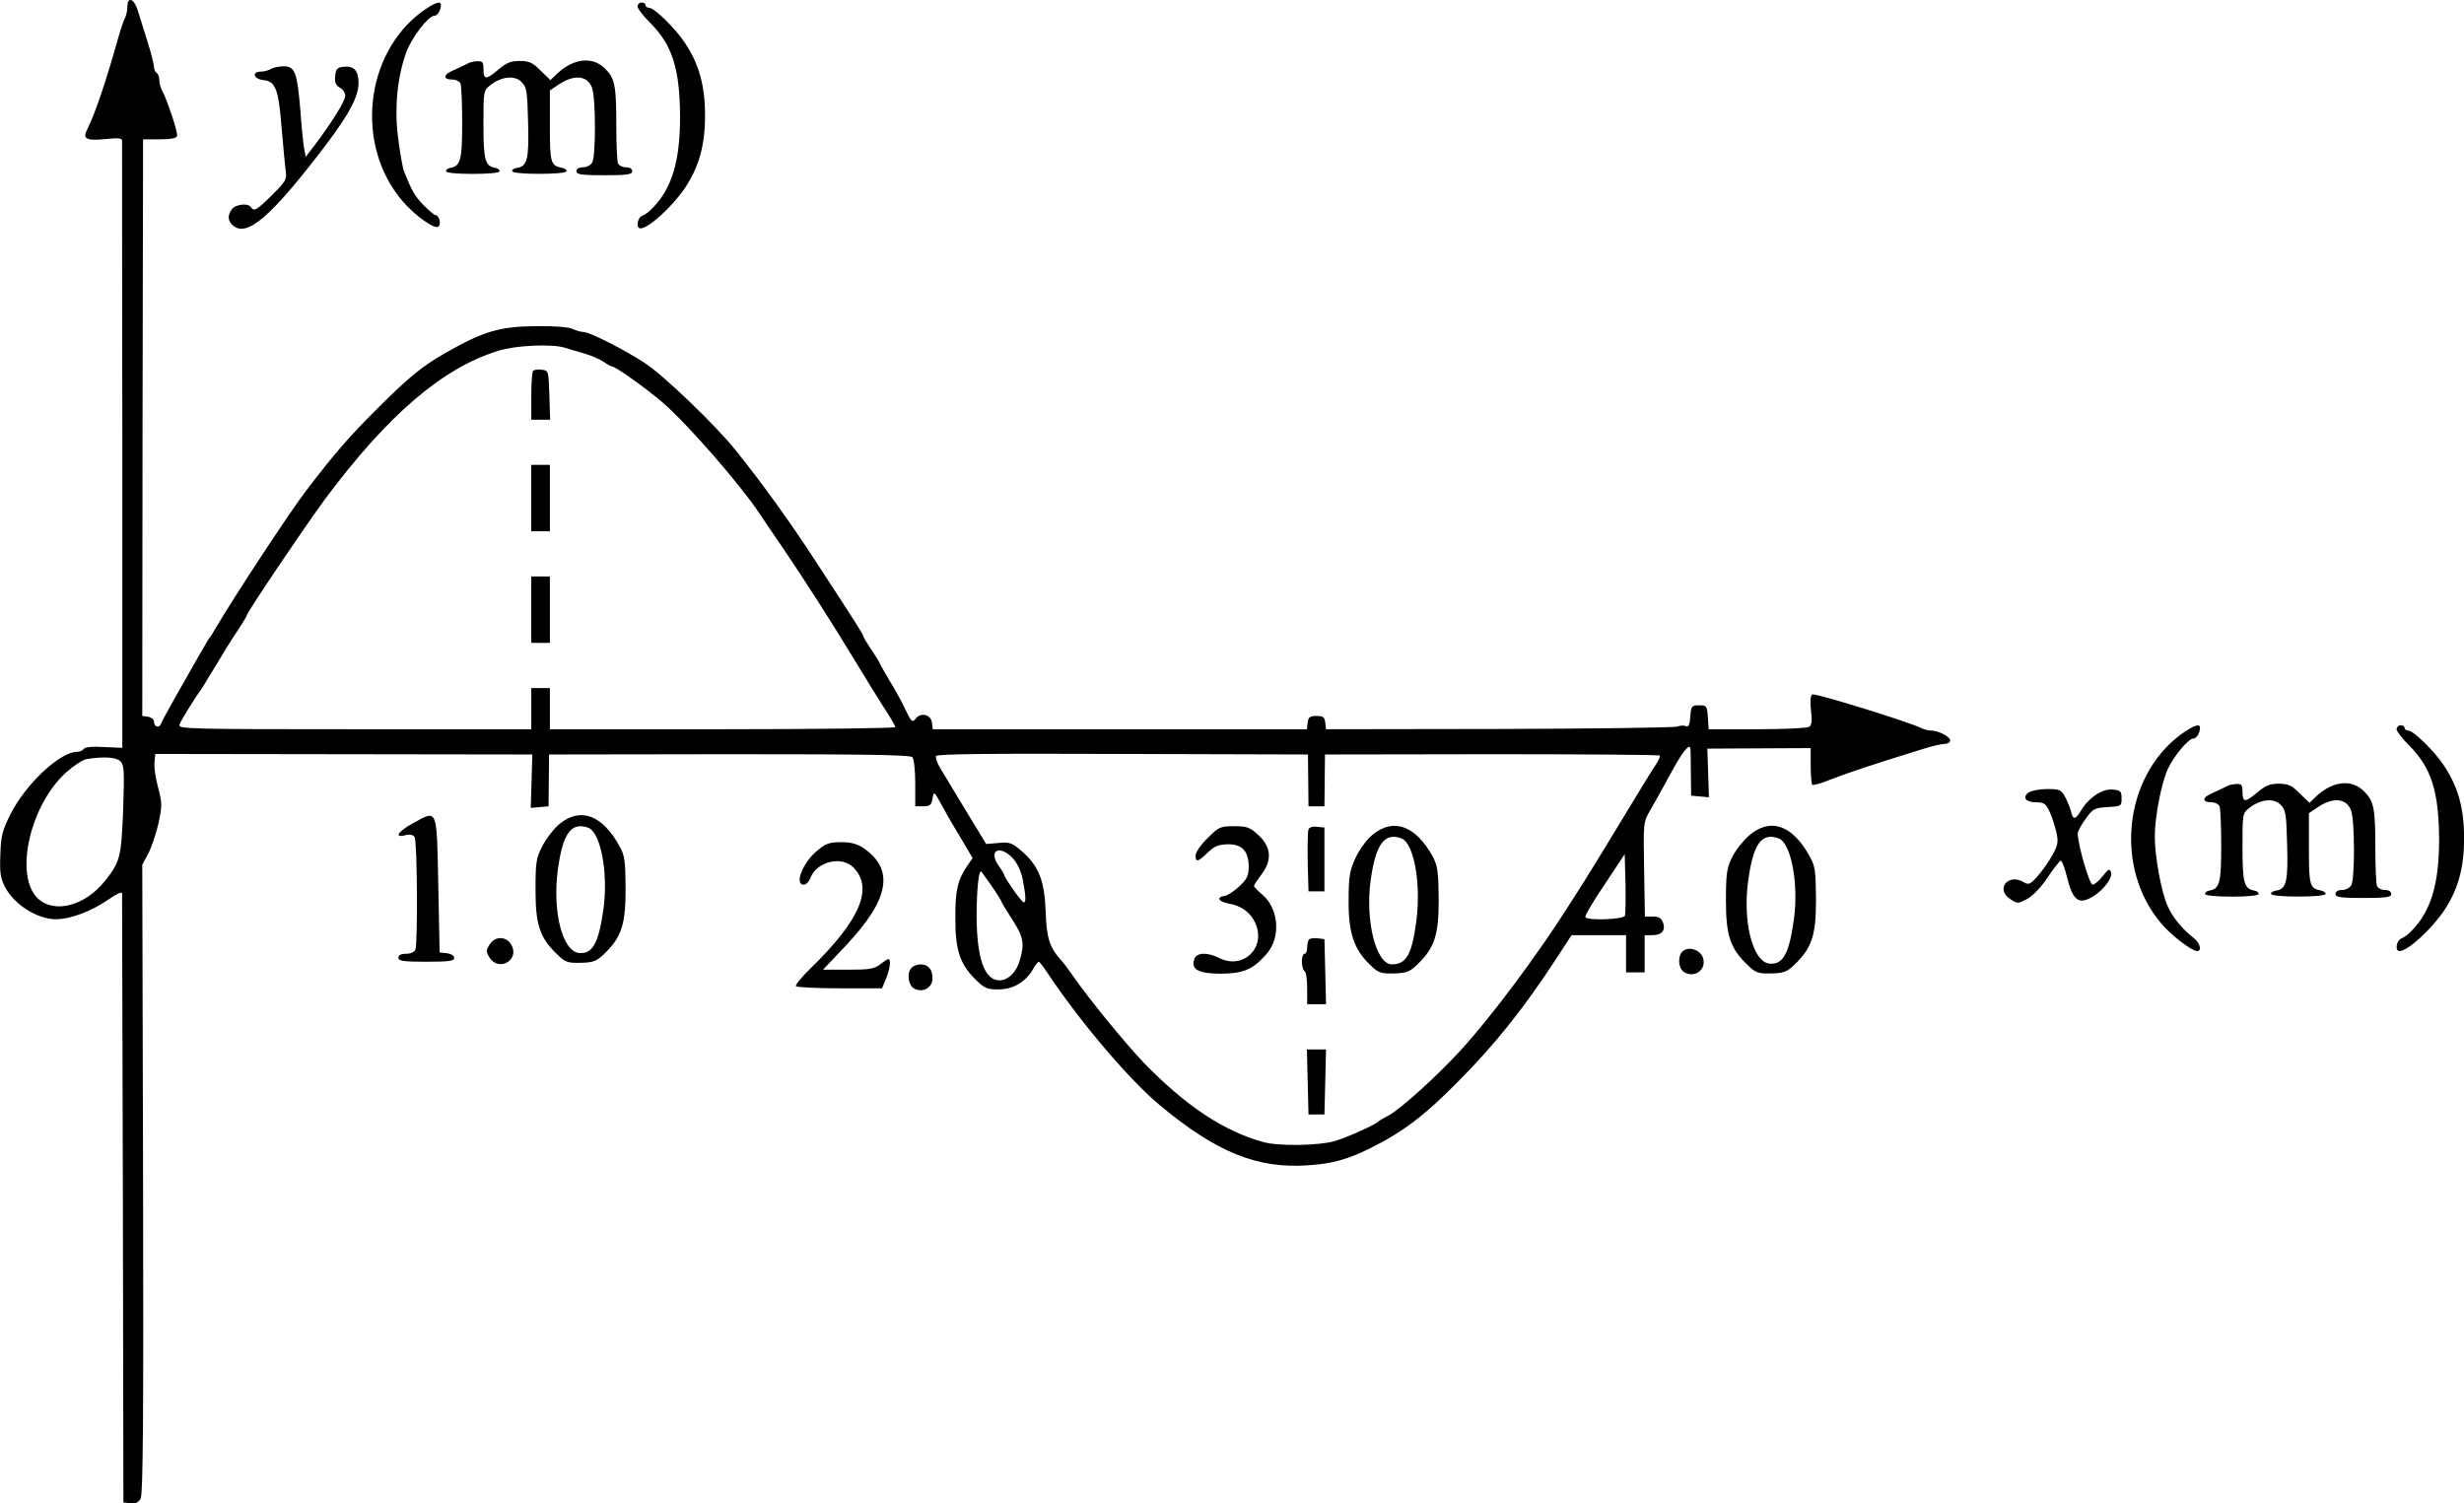 <?xml version="1.0" standalone="no"?>
<!DOCTYPE svg PUBLIC "-//W3C//DTD SVG 20010904//EN"
 "http://www.w3.org/TR/2001/REC-SVG-20010904/DTD/svg10.dtd">
<svg version="1.0" xmlns="http://www.w3.org/2000/svg"
 width="927.307pt" height="565.809pt" viewBox="0 0 927.307 565.809"
 preserveAspectRatio="xMidYMid meet">
<g transform="translate(-73.058,694.951) scale(0.1,-0.1)"
fill="#000000" stroke="none">
<g>
<path d="M1210 6925 c0 -14 -4 -33 -9 -43 -5 -9 -17 -44 -26 -77 -46 -163 -86
-282 -116 -342 -19 -36 -4 -44 67 -37 51 5 64 4 64 -7 0 -8 0 -525 1 -1149 l0
-1135 -69 3 c-43 3 -72 0 -76 -7 -4 -6 -15 -11 -26 -11 -63 0 -193 -121 -250
-235 -30 -59 -36 -81 -38 -150 -3 -68 0 -89 17 -123 34 -66 120 -121 190 -122
57 0 135 29 204 77 27 19 47 28 47 20 0 -6 1 -525 3 -1152 l2 -1140 27 -3 c19
-2 30 3 38 18 9 17 11 322 9 1204 l-3 1181 23 43 c12 23 29 74 38 113 14 65
14 75 -1 133 -10 35 -16 78 -14 96 l3 32 709 -1 710 -1 -3 -101 -3 -100 34 3
33 3 1 98 1 97 678 1 c492 0 680 -2 689 -11 6 -6 11 -47 11 -98 l0 -87 30 0
c25 0 31 5 35 29 5 29 5 29 35 -25 16 -30 34 -61 40 -71 5 -9 25 -41 43 -72
l33 -56 -19 -27 c-38 -56 -47 -95 -46 -203 0 -120 18 -171 80 -231 30 -29 42
-34 83 -33 54 0 100 27 128 74 9 17 20 30 23 30 3 0 21 -24 40 -53 123 -183
306 -397 419 -490 211 -175 365 -237 556 -223 89 6 147 22 230 63 127 63 207
124 339 258 137 139 242 271 361 453 l60 92 103 0 102 0 0 -70 0 -70 35 0 35
0 0 70 0 70 29 0 c36 0 51 18 40 48 -6 16 -16 22 -38 22 l-30 0 -3 178 c-3
176 -3 177 23 222 15 25 47 84 73 131 44 83 74 122 78 103 1 -5 2 -47 2 -94
l1 -85 33 -3 34 -3 -3 91 -3 92 194 1 195 1 0 -66 c0 -36 3 -69 6 -72 3 -3 33
5 67 19 55 22 156 56 344 114 37 12 76 21 88 21 11 0 20 6 20 13 0 14 -45 37
-72 37 -10 0 -26 4 -36 9 -48 24 -401 133 -411 127 -7 -5 -9 -25 -5 -60 5 -40
3 -56 -7 -62 -8 -5 -96 -9 -196 -9 l-182 0 -3 45 c-3 43 -5 45 -33 45 -28 0
-30 -3 -33 -42 -2 -32 -7 -41 -18 -36 -7 3 -22 2 -31 -2 -10 -4 -311 -8 -670
-9 l-652 -1 -3 25 c-2 20 -8 25 -33 25 -25 0 -31 -5 -33 -25 l-3 -25 -704 0
-704 0 -3 25 c-4 31 -43 40 -62 14 -12 -15 -16 -11 -39 37 -14 30 -40 77 -57
104 -17 28 -33 57 -37 65 -3 8 -19 34 -35 57 -15 23 -28 44 -28 47 0 7 -32 57
-181 285 -95 146 -197 288 -300 416 -74 93 -270 281 -340 327 -74 49 -209 118
-232 118 -10 0 -28 5 -40 11 -12 7 -67 12 -134 11 -142 -1 -201 -18 -348 -102
-84 -48 -134 -88 -251 -205 -108 -107 -162 -169 -272 -313 -64 -84 -278 -410
-343 -522 -8 -14 -16 -27 -19 -30 -3 -3 -11 -16 -18 -29 -8 -13 -22 -38 -32
-55 -80 -140 -127 -224 -133 -239 -7 -20 -27 -14 -27 8 0 7 -10 15 -22 17
l-22 3 1 1085 2 1085 62 0 c41 0 64 4 66 13 4 11 -37 136 -58 174 -5 10 -9 27
-9 37 0 11 -4 23 -10 26 -5 3 -10 14 -10 23 0 10 -11 53 -25 97 -14 44 -30 97
-37 118 -13 42 -38 50 -38 12z m1646 -1284 c16 -5 49 -15 74 -22 25 -7 57 -21
72 -31 14 -10 29 -18 33 -18 12 0 130 -84 188 -134 94 -81 291 -307 366 -419
9 -14 48 -72 88 -130 79 -116 184 -280 273 -427 31 -52 78 -127 103 -167 26
-39 47 -75 47 -80 0 -4 -292 -8 -650 -8 l-650 0 0 78 0 77 -35 0 -35 0 0 -77
0 -78 -665 0 c-628 0 -664 1 -659 17 5 15 58 102 82 133 4 6 27 44 52 85 24
41 61 101 82 132 21 31 38 60 38 63 0 10 220 336 293 435 237 318 442 494 652
559 65 21 202 27 251 12z m2798 -1629 l1 -97 30 0 30 0 1 97 1 98 627 1 c345
0 630 -2 633 -5 3 -3 -4 -17 -14 -33 -11 -15 -67 -107 -125 -203 -58 -96 -124
-204 -147 -240 -23 -36 -46 -72 -51 -80 -122 -193 -295 -425 -413 -554 -90
-98 -228 -223 -273 -246 -16 -8 -31 -17 -34 -20 -10 -12 -119 -61 -166 -75
-58 -17 -209 -20 -268 -4 -150 41 -294 137 -452 300 -72 76 -203 236 -264 324
-19 27 -40 55 -47 62 -42 46 -54 83 -57 180 -4 117 -26 174 -90 229 -37 32
-46 35 -88 31 l-46 -4 -79 130 c-43 71 -86 143 -96 159 -10 17 -16 36 -14 42
3 8 196 10 702 8 l698 -2 1 -98z m-4470 72 c14 -14 15 -38 10 -182 -7 -178
-11 -195 -67 -266 -76 -97 -194 -127 -256 -66 -87 88 -27 351 109 473 28 25
63 48 78 50 65 10 111 7 126 -9z m3356 -362 c17 -18 32 -47 39 -80 13 -65 14
-95 2 -87 -11 6 -71 93 -71 101 0 3 -9 19 -21 35 -40 56 1 81 51 31z m2306
-219 c-6 -14 -141 -19 -149 -5 -3 4 29 59 72 122 l76 115 3 -109 c1 -61 0
-116 -2 -123z m-2382 110 c20 -29 36 -55 36 -58 0 -2 18 -32 40 -66 42 -65 47
-90 29 -152 -12 -45 -44 -77 -77 -77 -56 0 -85 81 -86 240 0 100 8 180 18 169
2 -2 20 -28 40 -56z"/>
<g>
<path d="M2737 5554 c-4 -4 -7 -47 -7 -96 l0 -88 35 0 36 0 -3 93 c-3 90 -3
92 -28 95 -14 2 -29 0 -33 -4z"/>
</g>
<g>
<path d="M2730 5075 l0 -125 35 0 35 0 0 125 0 125 -35 0 -35 0 0 -125z"/>
</g>
<g>
<path d="M2730 4655 l0 -125 35 0 35 0 0 125 0 125 -35 0 -35 0 0 -125z"/>
</g>
<g>
<path d="M5275 3795 c-25 -24 -45 -54 -45 -65 0 -27 9 -25 46 11 25 24 40 30
75 31 54 1 79 -26 79 -84 0 -33 -6 -47 -35 -74 -19 -18 -44 -34 -55 -36 -33
-5 -24 -22 14 -29 49 -8 85 -35 102 -76 39 -92 -48 -174 -137 -129 -46 23 -86
21 -94 -5 -13 -39 17 -54 103 -54 83 1 118 16 169 74 54 61 47 167 -13 221
-19 16 -34 32 -34 35 0 4 12 22 27 42 42 54 38 105 -10 149 -32 30 -43 34 -92
34 -52 0 -58 -3 -100 -45z"/>
</g>
<g>
<path d="M5655 3828 c-3 -8 -4 -63 -3 -124 l3 -109 30 0 30 0 0 120 0 120 -28
3 c-16 2 -29 -2 -32 -10z"/>
</g>
<g>
<path d="M5896 3808 c-22 -18 -49 -55 -64 -87 -22 -48 -26 -70 -26 -161 -1
-121 20 -183 80 -241 32 -31 40 -34 90 -33 48 1 60 6 89 34 65 63 80 110 80
245 -1 104 -4 125 -22 160 -64 117 -148 148 -227 83z m109 -14 c47 -18 74
-169 56 -310 -17 -127 -37 -163 -92 -164 -60 0 -101 164 -80 317 19 136 52
181 116 157z"/>
</g>
<g>
<path d="M5657 3414 c-4 -4 -7 -18 -7 -31 0 -12 -4 -23 -10 -23 -5 0 -10 -13
-10 -29 0 -17 5 -33 10 -36 6 -3 10 -33 10 -66 l0 -59 35 0 36 0 -3 123 -3
122 -25 3 c-14 2 -29 0 -33 -4z"/>
</g>
<g>
<path d="M5652 2878 l3 -123 30 0 30 0 3 123 3 122 -36 0 -36 0 3 -122z"/>
</g>
</g>
<g>
<path d="M2319 6906 c-217 -160 -253 -505 -73 -714 46 -54 122 -108 135 -95
11 11 2 43 -12 43 -4 0 -24 17 -44 37 -33 34 -43 51 -73 125 -6 14 -16 72 -23
127 -15 115 -3 232 31 325 21 56 83 136 105 136 12 0 25 21 25 41 0 17 -25 8
-71 -25z"/>
</g>
<g>
<path d="M3130 6925 c0 -8 22 -36 48 -62 83 -83 111 -173 112 -353 0 -167 -31
-271 -105 -345 -11 -12 -28 -24 -38 -28 -18 -7 -24 -47 -6 -47 30 0 118 80
166 150 54 80 77 162 77 275 0 113 -23 195 -77 275 -36 54 -114 130 -133 130
-8 0 -14 5 -14 10 0 6 -7 10 -15 10 -8 0 -15 -7 -15 -15z"/>
</g>
<g>
<path d="M2490 6710 c-8 -4 -32 -16 -53 -25 -40 -17 -41 -35 -2 -35 12 0 26
-7 29 -16 3 -9 6 -75 6 -148 0 -137 -6 -161 -43 -168 -10 -1 -18 -7 -18 -13 1
-6 41 -10 101 -10 60 0 100 4 101 10 0 6 -8 12 -18 13 -37 7 -43 31 -43 163 0
125 0 128 26 148 42 33 92 38 117 12 20 -19 22 -34 25 -150 4 -139 -3 -167
-40 -173 -13 -2 -22 -7 -20 -13 3 -13 201 -13 205 0 1 5 -7 11 -18 13 -42 8
-45 19 -45 158 l0 133 28 19 c61 43 114 39 131 -10 14 -40 14 -253 1 -279 -6
-11 -21 -19 -35 -19 -16 0 -25 -6 -25 -15 0 -12 18 -15 105 -15 87 0 105 3
105 15 0 9 -9 15 -24 15 -13 0 -27 7 -30 16 -3 9 -6 71 -6 139 0 152 -5 179
-42 216 -47 47 -117 40 -180 -18 l-26 -25 -37 36 c-30 30 -43 36 -79 36 -34 0
-50 -7 -83 -35 -44 -37 -53 -36 -53 7 0 23 -4 28 -22 27 -13 0 -30 -4 -38 -9z"/>
</g>
<g>
<path d="M1750 6690 c-8 -5 -25 -10 -37 -10 -37 0 -28 -28 9 -32 45 -4 57 -34
68 -175 6 -65 12 -137 15 -159 6 -40 4 -44 -50 -98 -57 -57 -69 -64 -80 -46
-10 16 -57 11 -71 -7 -17 -23 -17 -41 0 -59 53 -53 146 27 359 308 83 111 117
175 117 226 0 46 -18 65 -57 60 -23 -2 -29 -8 -31 -35 -2 -24 2 -34 17 -43 12
-6 21 -20 21 -31 0 -19 -49 -98 -116 -187 l-33 -43 -6 33 c-3 18 -10 83 -14
143 -12 142 -20 165 -63 165 -18 0 -40 -5 -48 -10z"/>
</g>
<g>
<path d="M8939 4186 c-217 -160 -253 -505 -73 -714 36 -43 114 -102 133 -102
19 0 12 29 -11 48 -45 35 -80 78 -99 120 -24 52 -49 186 -49 264 0 72 24 196
48 251 22 49 78 117 97 117 12 0 25 21 25 41 0 17 -25 8 -71 -25z"/>
</g>
<g>
<path d="M9750 4205 c0 -8 22 -36 48 -62 83 -83 111 -173 112 -353 0 -167 -31
-271 -105 -345 -11 -12 -28 -24 -38 -28 -18 -7 -24 -47 -6 -47 30 0 118 80
166 150 54 80 77 162 77 275 0 113 -23 195 -77 275 -36 54 -114 130 -133 130
-8 0 -14 5 -14 10 0 6 -7 10 -15 10 -8 0 -15 -7 -15 -15z"/>
</g>
<g>
<path d="M9110 3990 c-8 -4 -32 -16 -53 -25 -40 -17 -41 -35 -2 -35 12 0 26
-7 29 -16 3 -9 6 -75 6 -148 0 -137 -6 -161 -43 -168 -10 -1 -18 -7 -18 -13 1
-6 41 -10 101 -10 60 0 100 4 101 10 0 6 -8 12 -18 13 -37 7 -43 31 -43 163 0
125 0 128 26 148 42 33 92 38 117 12 20 -19 22 -34 25 -150 4 -139 -3 -167
-40 -173 -13 -2 -22 -7 -20 -13 3 -13 201 -13 205 0 1 5 -7 11 -18 13 -42 8
-45 19 -45 158 l0 133 28 19 c61 43 114 39 131 -10 14 -40 14 -253 1 -279 -6
-11 -21 -19 -35 -19 -16 0 -25 -6 -25 -15 0 -12 18 -15 105 -15 87 0 105 3
105 15 0 9 -9 15 -24 15 -13 0 -27 7 -30 16 -3 9 -6 71 -6 139 0 152 -5 179
-42 216 -47 47 -117 40 -180 -18 l-26 -25 -37 36 c-30 30 -43 36 -79 36 -34 0
-50 -7 -83 -35 -44 -37 -53 -36 -53 7 0 23 -4 28 -22 27 -13 0 -30 -4 -38 -9z"/>
</g>
<g>
<path d="M8365 3967 c-25 -19 -11 -37 29 -37 28 0 36 -5 49 -33 9 -18 20 -53
26 -77 9 -39 7 -50 -15 -90 -14 -25 -39 -60 -56 -79 -26 -29 -33 -32 -49 -23
-60 38 -111 -25 -52 -63 26 -17 28 -17 62 1 21 11 53 44 76 79 22 33 45 62 50
65 5 3 16 -26 25 -63 22 -88 44 -104 98 -71 40 24 75 72 67 91 -5 15 -10 12
-31 -15 -14 -18 -31 -32 -38 -32 -12 0 -56 152 -56 193 0 8 13 32 30 55 27 38
33 41 82 44 52 3 53 4 53 33 0 27 -4 30 -33 33 -39 4 -90 -30 -119 -78 -22
-37 -31 -38 -39 -2 -4 15 -14 39 -23 55 -13 24 -21 27 -66 27 -28 0 -59 -6
-70 -13z"/>
</g>
<g>
<path d="M2286 3852 c-57 -31 -74 -57 -31 -46 18 5 30 2 36 -7 10 -16 12 -398
3 -423 -4 -10 -18 -16 -35 -16 -19 0 -29 -5 -29 -15 0 -12 18 -15 105 -15 85
0 105 3 105 14 0 9 -12 16 -27 18 l-28 3 -5 255 c-6 292 -2 282 -94 232z"/>
</g>
<g>
<path d="M2837 3849 c-21 -17 -50 -54 -65 -83 -24 -47 -26 -61 -26 -166 0
-131 16 -179 80 -241 32 -31 40 -34 90 -33 48 1 60 6 89 34 65 63 80 110 80
245 -1 105 -3 125 -23 160 -64 117 -147 148 -225 84z m108 -15 c46 -18 75
-169 57 -303 -18 -131 -41 -173 -92 -168 -63 6 -101 156 -80 313 18 137 51
182 115 158z"/>
</g>
<g>
<path d="M7313 3805 c-22 -19 -51 -56 -64 -82 -20 -42 -23 -63 -23 -163 0
-131 16 -179 80 -241 32 -31 40 -34 90 -33 48 1 60 6 89 34 65 63 80 110 80
245 -1 105 -3 125 -23 160 -65 120 -149 149 -229 80z m112 -11 c46 -18 75
-169 57 -303 -18 -131 -41 -173 -92 -168 -63 6 -102 157 -80 314 19 138 51
181 115 157z"/>
</g>
<g>
<path d="M3806 3748 c-54 -44 -87 -128 -51 -128 9 0 20 11 25 24 23 63 117 86
162 41 77 -77 26 -198 -160 -379 -34 -33 -59 -63 -56 -68 3 -4 77 -8 164 -8
l160 0 15 36 c15 37 20 74 9 74 -3 0 -17 -9 -31 -20 -22 -17 -41 -20 -120 -20
l-95 0 86 91 c164 174 184 286 66 367 -24 16 -48 22 -84 22 -43 0 -58 -5 -90
-32z"/>
</g>
<g>
<path d="M2574 3396 c-15 -24 -15 -28 0 -52 34 -51 110 -9 83 46 -18 36 -61
39 -83 6z"/>
</g>
<g>
<path d="M7062 3368 c-19 -19 -15 -66 8 -78 44 -24 88 17 67 61 -14 27 -55 37
-75 17z"/>
</g>
<g>
<path d="M4162 3308 c-20 -20 -14 -66 9 -79 33 -17 69 3 69 39 0 33 -16 52
-45 52 -12 0 -26 -5 -33 -12z"/>
</g>
</g>
</svg>
